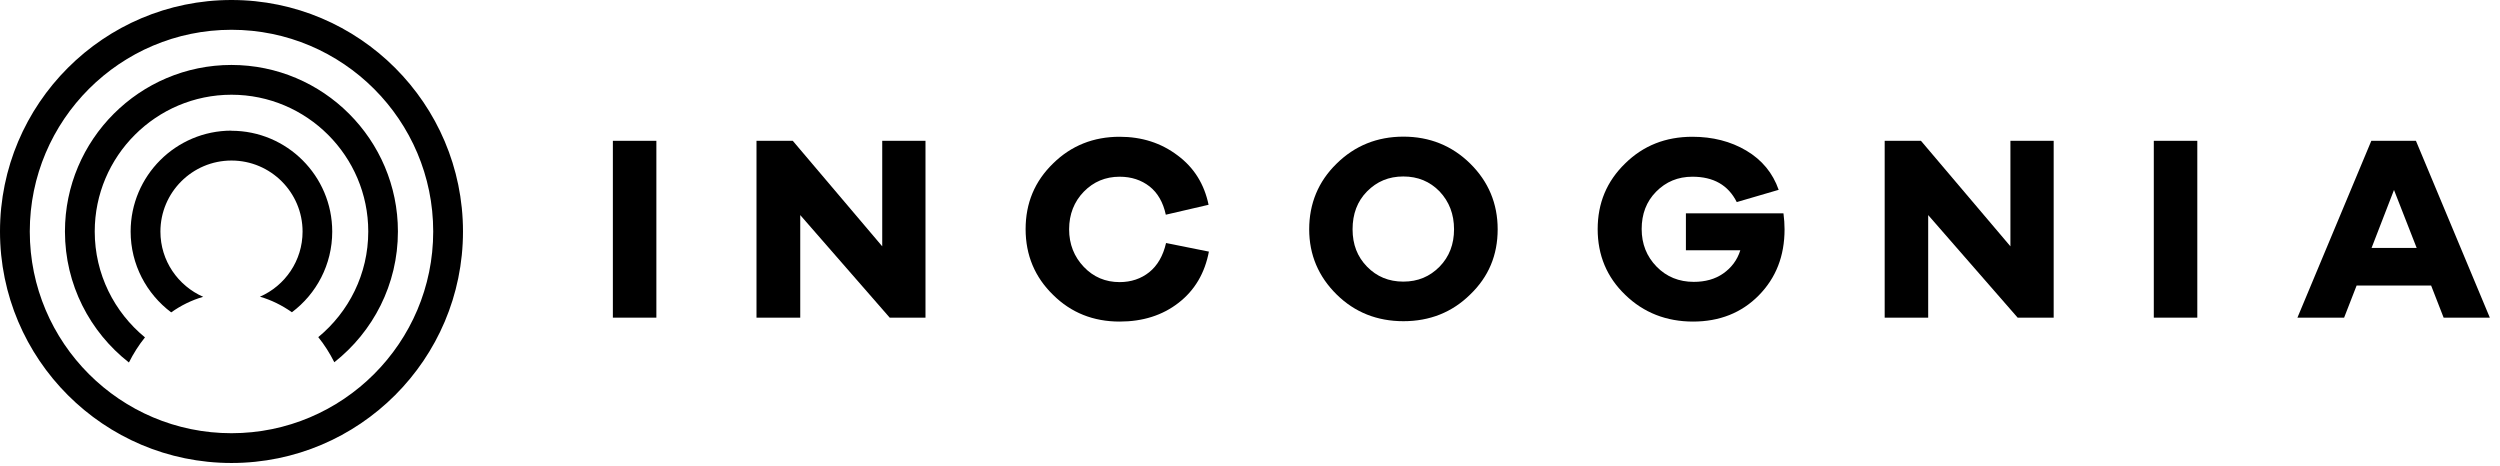 <svg width="204" height="38" viewBox="0 0 204 38" fill="none" xmlns="http://www.w3.org/2000/svg">
<g clip-path="url(#clip0_656_9532)">
<path d="M50.01 25.92H53.56V11.49H50.01V25.92Z" fill="black"/>
<path d="M75.52 25.92H72.6L65.3 17.55V25.92H61.73V11.49H64.69L71.99 20.1V11.49H75.52V25.92Z" fill="black"/>
<path d="M98.65 20.51C98.32 22.28 97.49 23.69 96.17 24.71C94.86 25.73 93.25 26.24 91.36 26.24C89.22 26.24 87.4 25.52 85.93 24.06C84.45 22.62 83.69 20.83 83.69 18.7C83.69 16.57 84.43 14.8 85.93 13.34C87.41 11.88 89.24 11.16 91.36 11.16C93.17 11.16 94.74 11.66 96.09 12.68C97.44 13.68 98.27 15.03 98.62 16.71L95.13 17.52C94.91 16.5 94.46 15.73 93.8 15.21C93.13 14.69 92.32 14.42 91.36 14.42C90.21 14.42 89.23 14.83 88.44 15.64C87.65 16.45 87.24 17.49 87.24 18.71C87.24 19.93 87.65 20.95 88.44 21.78C89.23 22.61 90.21 23.02 91.36 23.02C92.3 23.02 93.12 22.74 93.78 22.21C94.44 21.68 94.91 20.88 95.15 19.83L98.64 20.53L98.65 20.51Z" fill="black"/>
<path d="M117.47 21.76C118.26 20.95 118.65 19.93 118.65 18.71C118.65 17.49 118.26 16.46 117.47 15.62C116.68 14.81 115.7 14.4 114.51 14.4C113.32 14.4 112.35 14.81 111.55 15.62C110.75 16.43 110.37 17.47 110.37 18.71C110.37 19.95 110.76 20.95 111.55 21.76C112.34 22.57 113.32 22.98 114.51 22.98C115.7 22.98 116.67 22.57 117.47 21.76ZM119.97 13.35C121.45 14.81 122.21 16.6 122.21 18.71C122.21 20.82 121.47 22.59 119.97 24.03C118.49 25.49 116.66 26.21 114.52 26.21C112.38 26.21 110.55 25.49 109.07 24.03C107.59 22.57 106.83 20.8 106.83 18.71C106.83 16.62 107.57 14.81 109.07 13.35C110.55 11.89 112.38 11.15 114.52 11.15C116.66 11.15 118.49 11.89 119.97 13.35Z" fill="black"/>
<path d="M145.53 17.4C145.59 17.86 145.62 18.31 145.62 18.71C145.62 20.89 144.92 22.68 143.51 24.11C142.11 25.53 140.31 26.24 138.15 26.24C135.99 26.24 134.12 25.52 132.62 24.06C131.12 22.62 130.37 20.83 130.37 18.7C130.37 16.57 131.11 14.8 132.61 13.34C134.09 11.88 135.92 11.16 138.1 11.16C139.74 11.16 141.22 11.53 142.5 12.29C143.78 13.05 144.66 14.12 145.14 15.49L141.72 16.49C141.02 15.1 139.82 14.42 138.1 14.42C136.92 14.42 135.94 14.83 135.14 15.64C134.34 16.45 133.96 17.47 133.96 18.69C133.96 19.91 134.37 20.93 135.18 21.76C135.99 22.59 137.01 23 138.21 23C139.15 23 139.95 22.78 140.61 22.32C141.27 21.86 141.76 21.23 142.01 20.42H137.57V17.41H145.52V17.43L145.53 17.4Z" fill="black"/>
<path d="M167.58 25.92H164.64L157.34 17.55V25.92H153.79V11.49H156.75L164.05 20.1V11.49H167.58V25.92Z" fill="black"/>
<path d="M175.75 25.92H179.3V11.49H175.75V25.92Z" fill="black"/>
<path d="M195.35 15.5L193.52 20.23H197.2L195.35 15.5ZM199.4 25.92L198.38 23.3H192.3L191.28 25.92H187.47L193.5 11.49H197.14L203.17 25.92H199.4Z" fill="black"/>
<path d="M18.89 0C8.47 0 0 8.47 0 18.89C0 29.31 8.47 37.78 18.89 37.78C29.31 37.78 37.78 29.31 37.78 18.89C37.78 8.47 29.3 0 18.89 0ZM18.89 35.35C9.81 35.35 2.43 27.97 2.43 18.89C2.43 9.81 9.81 2.43 18.89 2.43C27.97 2.43 35.35 9.81 35.35 18.89C35.35 27.97 27.97 35.35 18.89 35.35Z" fill="black"/>
<path d="M18.89 5.3C11.4 5.3 5.3 11.39 5.3 18.89C5.3 23.23 7.34 27.09 10.52 29.58C10.89 28.84 11.33 28.15 11.83 27.53C9.33 25.48 7.73 22.37 7.73 18.89C7.73 12.74 12.74 7.73 18.89 7.73C25.04 7.73 30.05 12.74 30.05 18.89C30.05 22.36 28.46 25.46 25.97 27.51C26.47 28.13 26.91 28.82 27.28 29.56C30.44 27.07 32.47 23.22 32.47 18.89C32.47 11.4 26.38 5.3 18.88 5.3H18.89Z" fill="black"/>
<path d="M18.89 10.66C14.35 10.66 10.66 14.35 10.66 18.89C10.66 21.59 11.96 23.98 13.97 25.49C14.77 24.92 15.65 24.49 16.58 24.22C14.53 23.32 13.09 21.28 13.09 18.9C13.09 15.7 15.69 13.1 18.89 13.1C22.09 13.1 24.69 15.7 24.69 18.9C24.69 21.27 23.26 23.32 21.21 24.21C22.14 24.48 23.01 24.91 23.82 25.48C25.82 23.98 27.11 21.59 27.11 18.9C27.11 14.36 23.42 10.67 18.88 10.67L18.89 10.66Z" fill="black"/>
</g>
<defs>
<clipPath id="clip0_656_9532">
<rect width="203.17" height="37.77" fill="white"/>
</clipPath>
</defs>
</svg>
